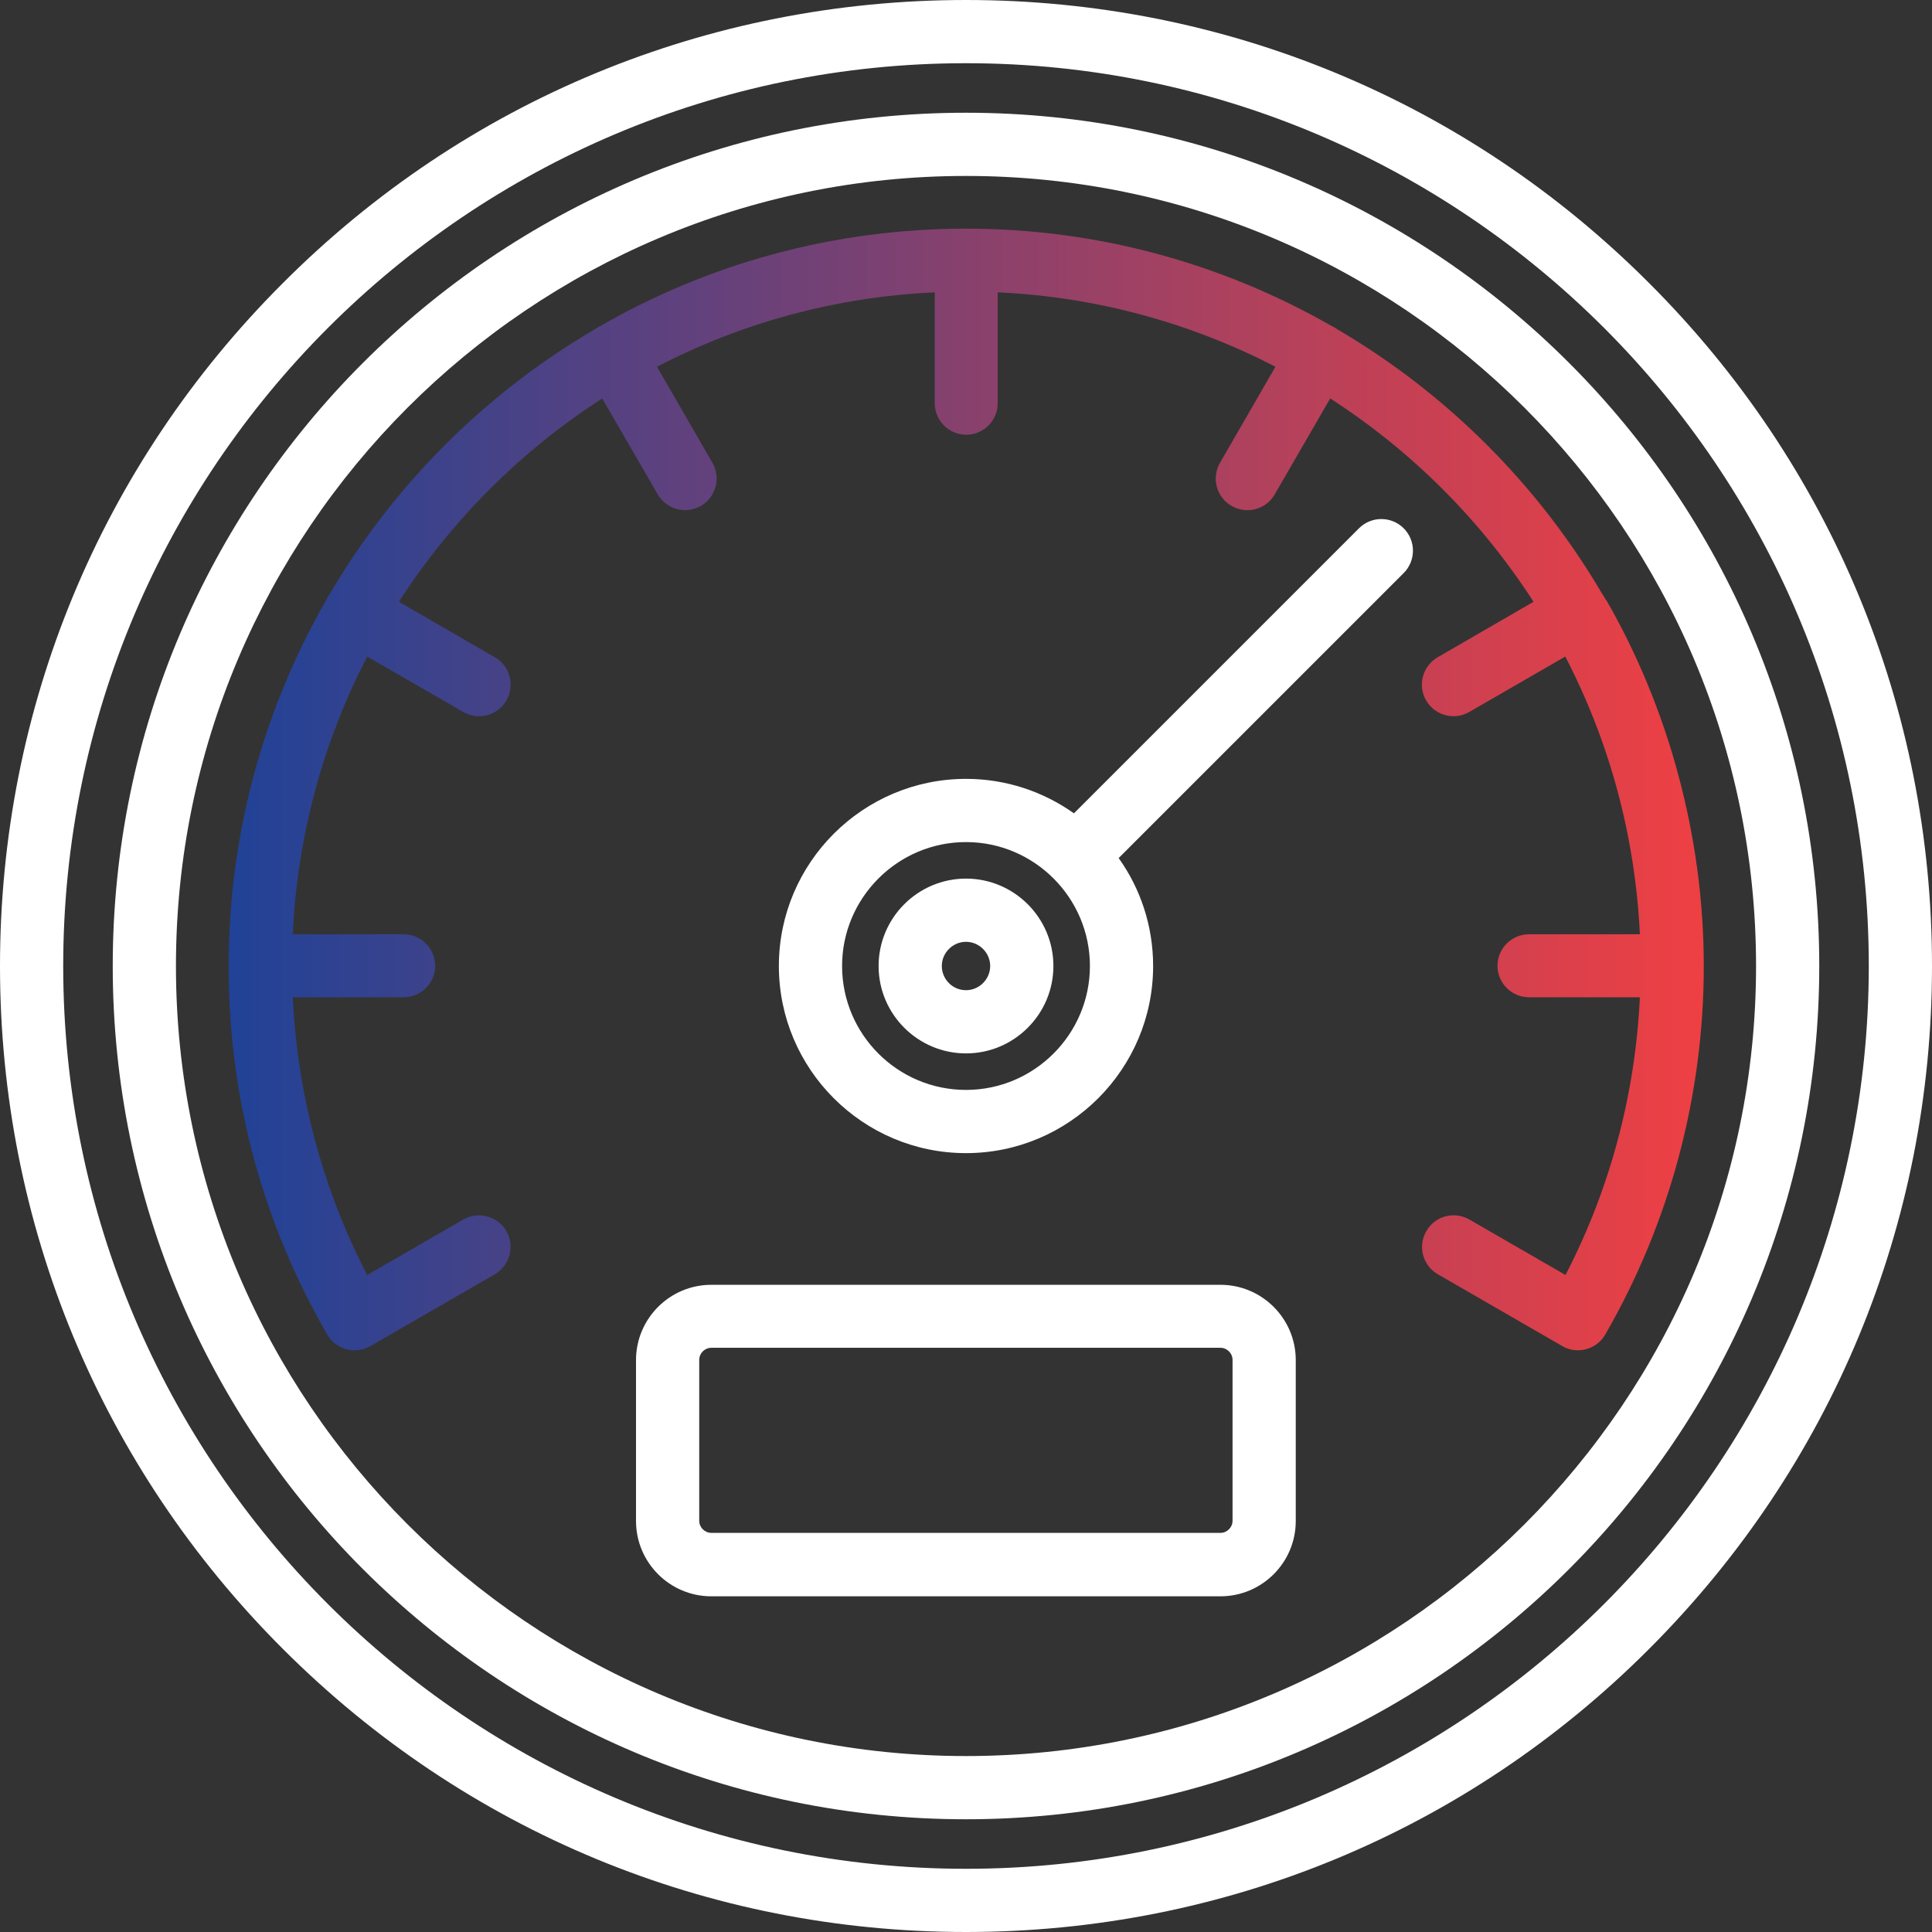 <svg xmlns="http://www.w3.org/2000/svg" xmlns:xlink="http://www.w3.org/1999/xlink" id="a" width="84.66" height="84.66" viewBox="0 0 84.66 84.66"><rect x="0" y="0" width="84.66" height="84.66" fill="#333333" stroke="none"/><defs><style>.d{fill:url(#c);}</style><linearGradient id="c" x1="10.02" y1="51.405" x2="74.66" y2="51.405" gradientTransform="translate(0 86) scale(1 -1)" gradientUnits="userSpaceOnUse"><stop offset="0" stop-color="#204297"></stop><stop offset="1" stop-color="#ef4043"></stop></linearGradient></defs><g id="b"><path class="d" d="M70.37,26.3s-.04-.08-.06-.12-.05-.08-.08-.12c-2.81-4.8-6.83-8.82-11.63-11.63-.04-.03-.08-.05-.12-.08-.04-.02-.08-.04-.12-.06-4.73-2.71-10.2-4.27-16.03-4.27s-11.31,1.55-16.03,4.27l-.12,.06c-.04,.02-.08,.05-.12,.08-4.8,2.81-8.82,6.83-11.63,11.63-.03,.04-.05,.08-.08,.12l-.06,.12c-2.71,4.73-4.27,10.2-4.27,16.03s1.5,11.26,4.32,16.15c.26,.44,.72,.69,1.2,.69,.24,0,.48-.06,.7-.19l5.44-3.14c.66-.38,.89-1.23,.51-1.89s-1.23-.89-1.89-.51l-4.21,2.43c-1.95-3.76-3.06-7.92-3.26-12.17h4.86c.76,0,1.38-.62,1.38-1.38s-.62-1.38-1.38-1.38h-4.86c.2-4.37,1.36-8.49,3.26-12.17l4.21,2.43c.66,.38,1.51,.16,1.89-.51,.38-.66,.16-1.51-.51-1.89l-4.2-2.43c2.3-3.57,5.34-6.61,8.91-8.91l2.43,4.2c.38,.66,1.23,.89,1.89,.51s.89-1.23,.51-1.89l-2.43-4.21c3.68-1.91,7.8-3.06,12.17-3.26v4.86c0,.76,.62,1.38,1.38,1.38s1.38-.62,1.38-1.38v-4.86c4.37,.2,8.49,1.36,12.17,3.26l-2.43,4.21c-.38,.66-.16,1.51,.51,1.89,.66,.38,1.51,.16,1.89-.51l2.43-4.2c3.57,2.3,6.61,5.34,8.91,8.91l-4.2,2.43c-.66,.38-.89,1.23-.51,1.89s1.23,.89,1.89,.51l4.21-2.43c1.91,3.68,3.06,7.8,3.27,12.17h-4.86c-.76,0-1.38,.62-1.38,1.38s.62,1.38,1.38,1.38h4.86c-.2,4.25-1.31,8.41-3.26,12.17l-4.21-2.43c-.66-.38-1.51-.16-1.89,.51-.38,.66-.16,1.51,.51,1.89l5.44,3.14c.22,.13,.46,.19,.69,.19,.48,0,.95-.25,1.2-.69,2.83-4.89,4.32-10.48,4.32-16.15s-1.55-11.31-4.27-16.03h-.02Z"></path><path fill="#FFF" d="M42.33,4.94C21.71,4.94,4.94,21.71,4.94,42.33s16.77,37.39,37.39,37.39,37.39-16.77,37.39-37.39S62.95,4.94,42.33,4.94Zm0,72.01c-19.09,0-34.62-15.53-34.62-34.62S23.24,7.71,42.33,7.71s34.62,15.53,34.62,34.62-15.53,34.62-34.62,34.62Z"></path><path fill="#FFF" d="M72.26,12.4C64.27,4.4,53.64,0,42.33,0S20.39,4.4,12.4,12.4C4.4,20.39,0,31.02,0,42.33s4.4,21.94,12.4,29.93c8,8,18.63,12.4,29.93,12.4s21.94-4.4,29.93-12.4c8-8,12.4-18.62,12.4-29.93s-4.4-21.94-12.4-29.93Zm-29.93,69.49c-21.82,0-39.56-17.75-39.56-39.56S20.51,2.77,42.33,2.77s39.56,17.75,39.56,39.56-17.75,39.56-39.56,39.56Z"></path><path fill="#FFF" d="M59.55,23.15l-12.49,12.49c-1.34-.95-2.97-1.51-4.73-1.51-4.52,0-8.2,3.68-8.2,8.2s3.68,8.2,8.2,8.2,8.2-3.68,8.2-8.2c0-1.76-.56-3.4-1.51-4.73l12.49-12.49c.54-.54,.54-1.42,0-1.96s-1.42-.54-1.96,0Zm-17.22,24.61c-3,0-5.43-2.44-5.43-5.43s2.44-5.43,5.43-5.43,5.43,2.44,5.43,5.43-2.44,5.43-5.43,5.43Z"></path><path fill="#FFF" d="M53.48,56.3H31.17c-1.82,0-3.3,1.48-3.3,3.3v7.05c0,1.82,1.48,3.3,3.3,3.3h22.31c1.82,0,3.3-1.48,3.3-3.3v-7.05c0-1.82-1.48-3.3-3.3-3.3Zm.53,10.34c0,.29-.24,.53-.53,.53H31.17c-.29,0-.53-.24-.53-.53v-7.05c0-.29,.24-.53,.53-.53h22.31c.29,0,.53,.24,.53,.53v7.05Z"></path><path fill="#FFF" d="M42.33,38.5c-2.11,0-3.83,1.72-3.83,3.83s1.72,3.83,3.83,3.83,3.83-1.72,3.83-3.83-1.72-3.83-3.83-3.83Zm0,4.89c-.59,0-1.06-.48-1.06-1.06s.48-1.06,1.06-1.06,1.06,.48,1.06,1.06-.48,1.06-1.06,1.06Z"></path></g></svg>
